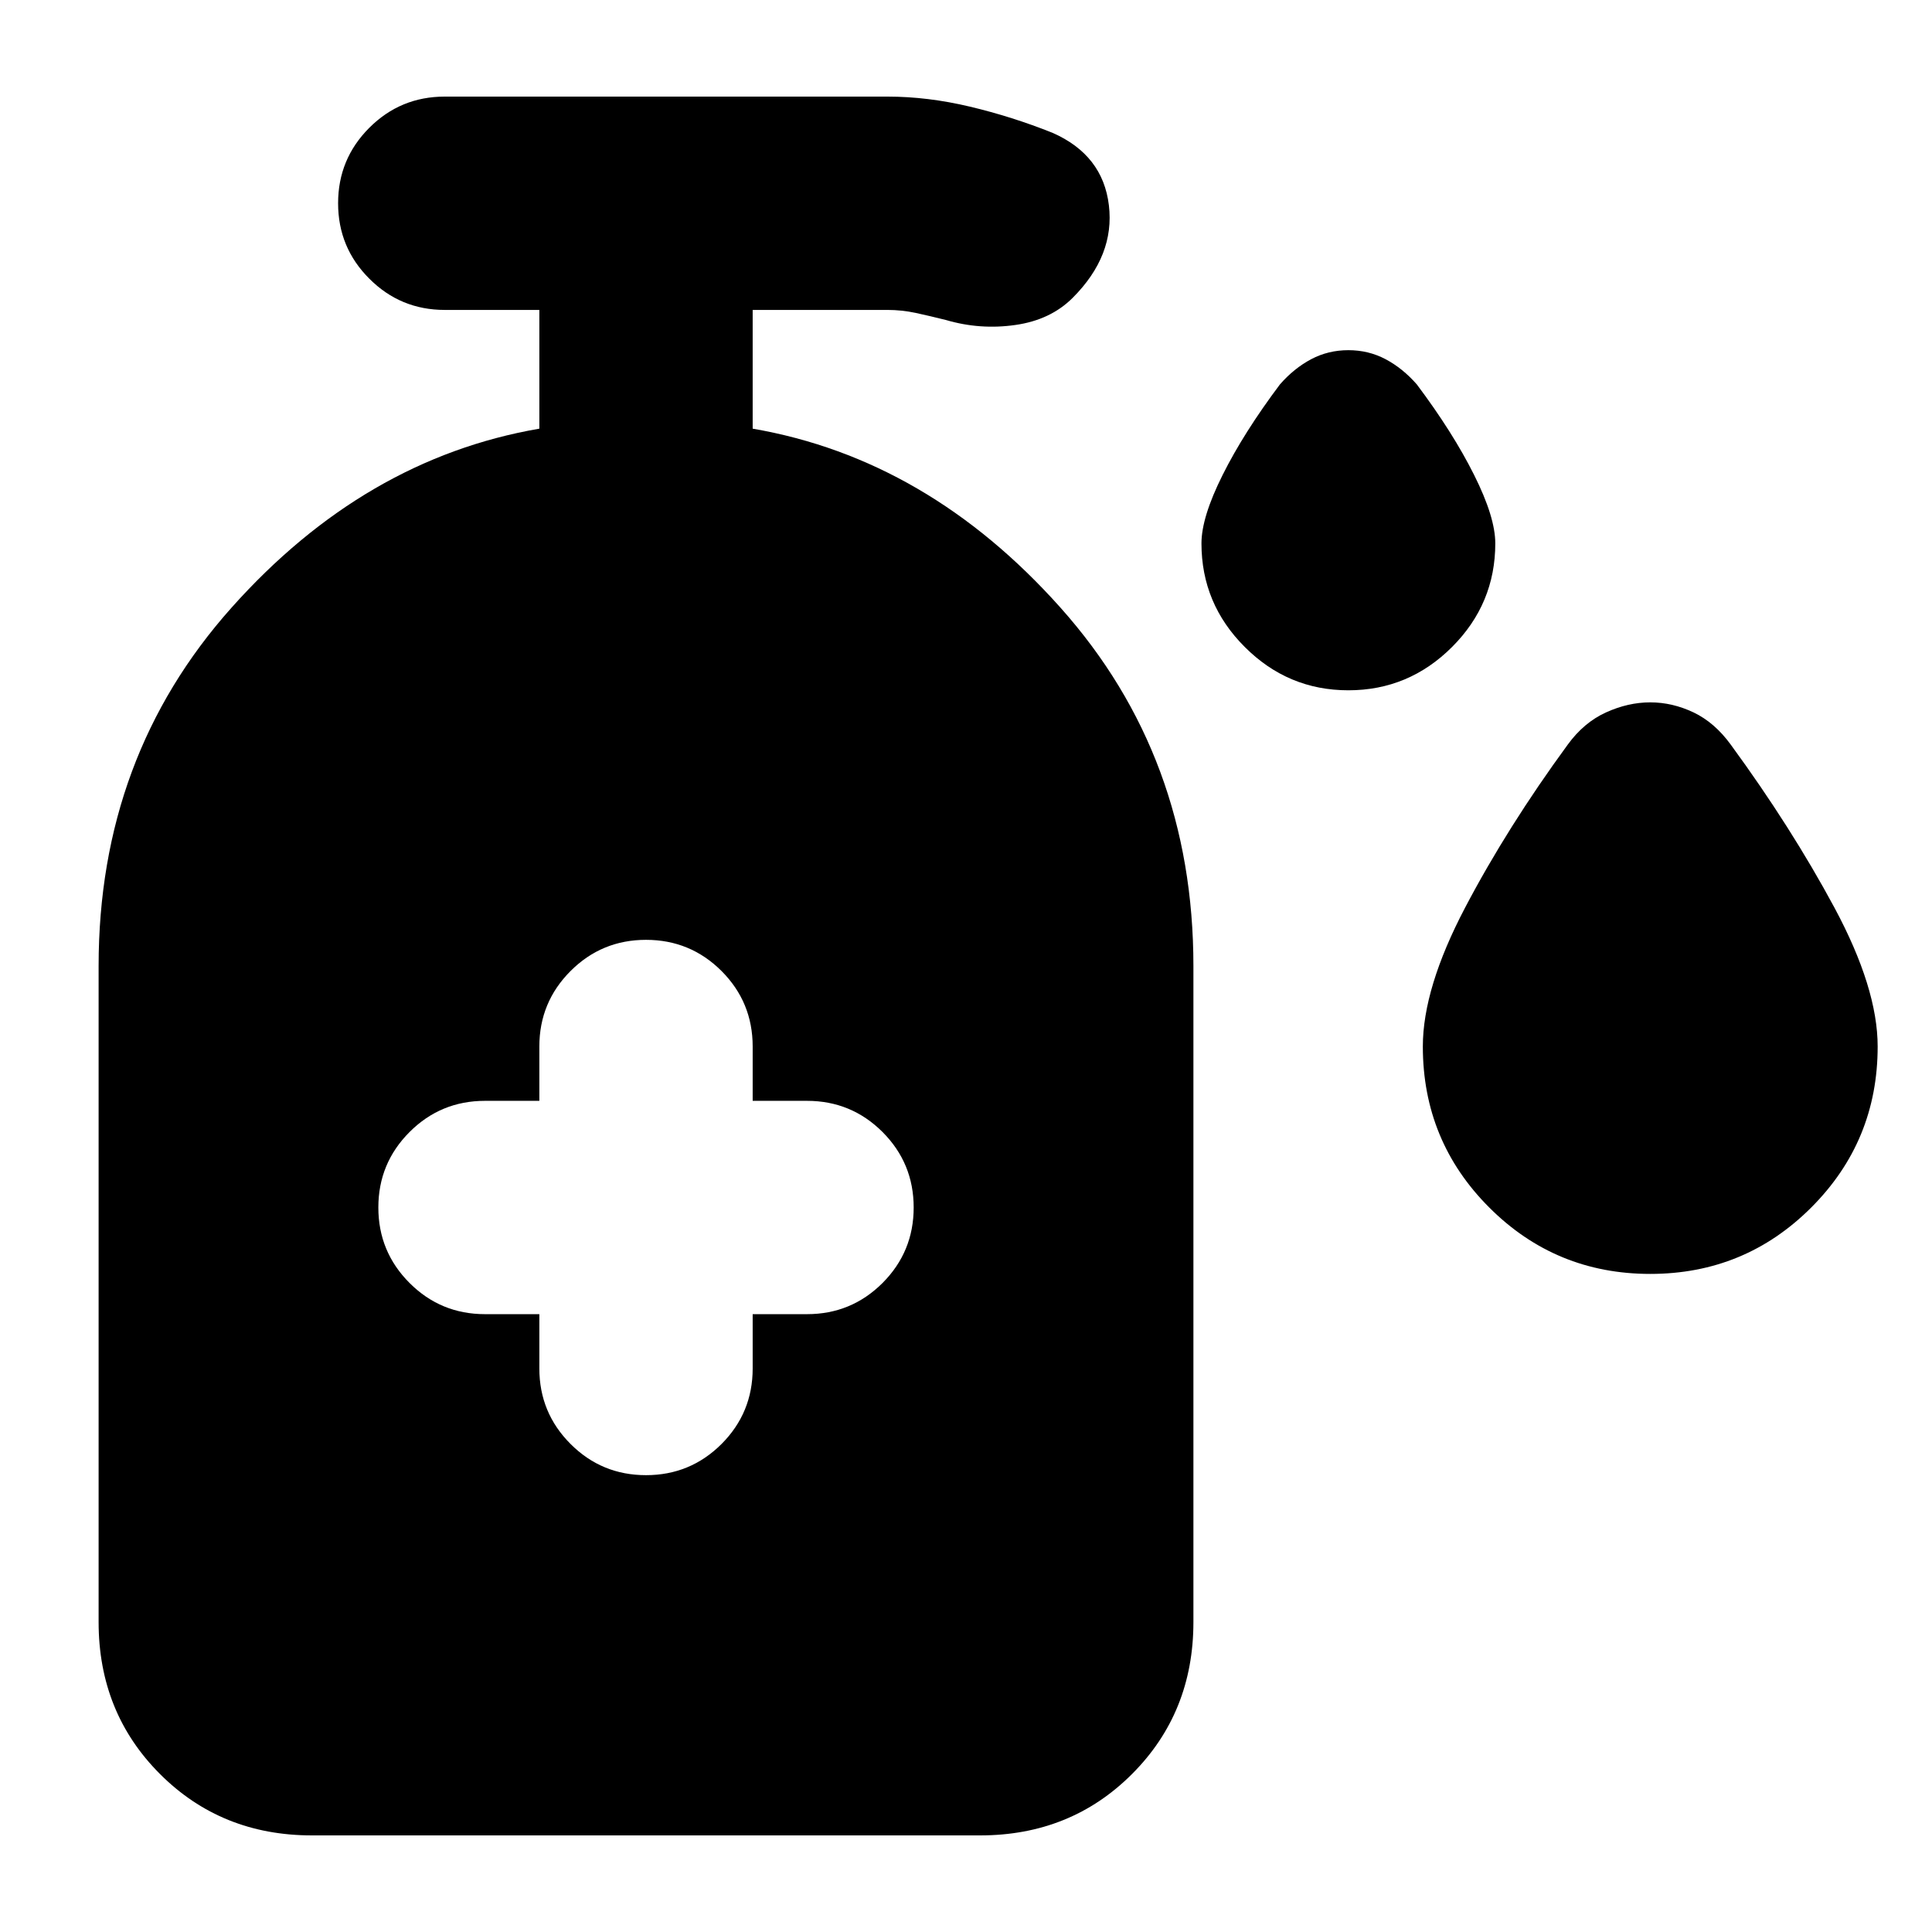 <svg xmlns="http://www.w3.org/2000/svg" height="24" width="24"><path d="M16.75 8.575Q16 8.575 15.463 8.037Q14.925 7.5 14.925 6.75Q14.925 6.425 15.188 5.9Q15.45 5.375 15.9 4.775Q16.075 4.575 16.288 4.462Q16.5 4.35 16.75 4.35Q17 4.35 17.212 4.462Q17.425 4.575 17.6 4.775Q18.05 5.375 18.312 5.9Q18.575 6.425 18.575 6.75Q18.575 7.5 18.038 8.037Q17.5 8.575 16.75 8.575ZM20.5 15.825Q19.325 15.825 18.5 15Q17.675 14.175 17.675 13Q17.675 12.275 18.2 11.275Q18.725 10.275 19.475 9.25Q19.675 8.975 19.95 8.85Q20.225 8.725 20.5 8.725Q20.775 8.725 21.038 8.85Q21.3 8.975 21.5 9.25Q22.25 10.275 22.788 11.275Q23.325 12.275 23.325 13Q23.325 14.175 22.5 15Q21.675 15.825 20.5 15.825ZM8.025 18.325Q8.575 18.325 8.963 17.938Q9.35 17.55 9.35 17V16.325H10.025Q10.575 16.325 10.963 15.938Q11.35 15.55 11.35 15Q11.35 14.45 10.963 14.062Q10.575 13.675 10.025 13.675H9.35V13Q9.35 12.45 8.963 12.062Q8.575 11.675 8.025 11.675Q7.475 11.675 7.088 12.062Q6.7 12.45 6.7 13V13.675H6.025Q5.475 13.675 5.088 14.062Q4.7 14.45 4.7 15Q4.7 15.55 5.088 15.938Q5.475 16.325 6.025 16.325H6.7V17Q6.7 17.55 7.088 17.938Q7.475 18.325 8.025 18.325ZM3.875 22.8Q2.75 22.8 1.988 22.038Q1.225 21.275 1.225 20.15V12Q1.225 9.4 2.875 7.55Q4.525 5.7 6.7 5.325V3.85H5.525Q4.975 3.85 4.588 3.462Q4.2 3.075 4.2 2.525Q4.2 1.975 4.588 1.587Q4.975 1.2 5.525 1.2H11.025Q11.525 1.2 12.05 1.325Q12.575 1.45 13.075 1.65Q13.7 1.925 13.775 2.55Q13.85 3.175 13.325 3.7Q13.05 3.975 12.613 4.037Q12.175 4.1 11.75 3.975Q11.55 3.925 11.375 3.887Q11.2 3.85 11.025 3.85H9.35V5.325Q11.525 5.7 13.175 7.55Q14.825 9.4 14.825 12V20.15Q14.825 21.275 14.062 22.038Q13.3 22.8 12.175 22.8Z"/></svg>
